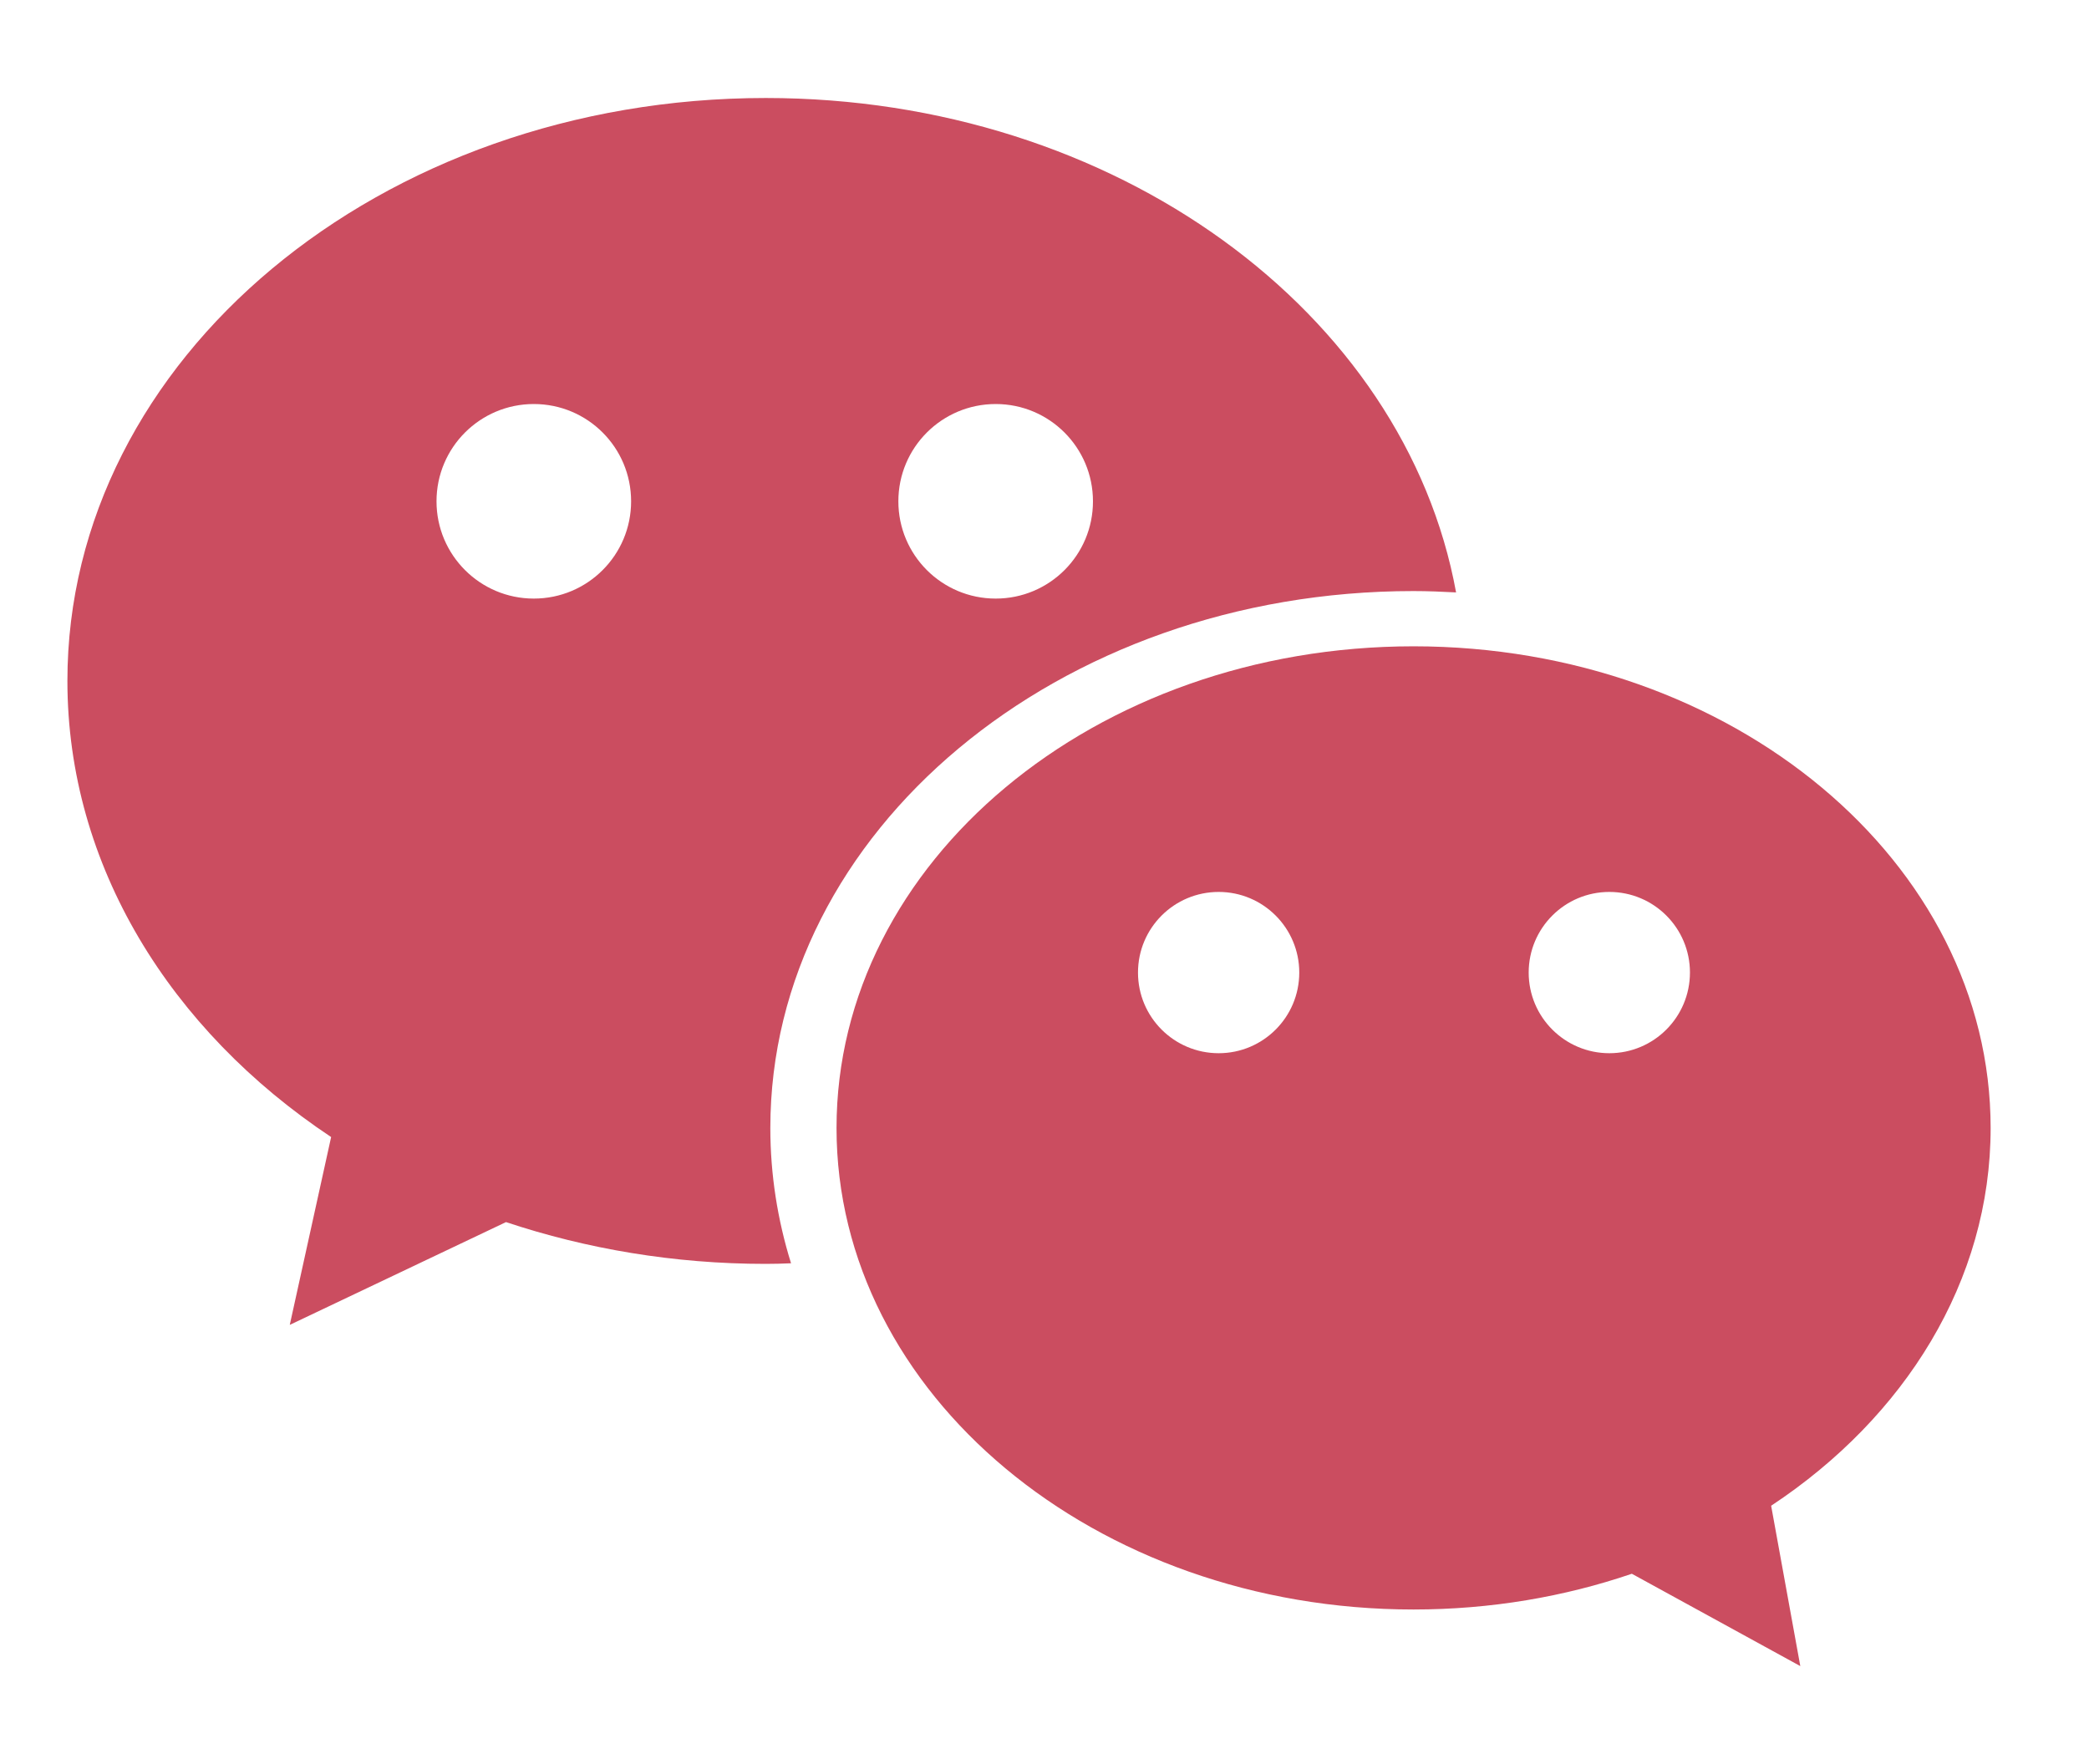 <svg width="45" height="38" viewBox="0 0 45 38" fill="none" xmlns="http://www.w3.org/2000/svg">
<path d="M42.881 24.298C42.881 18.567 37.315 13.922 30.449 13.922C23.585 13.922 18.02 18.567 18.02 24.298C18.02 30.025 23.585 34.67 30.449 34.67C32.114 34.67 33.702 34.395 35.152 33.9L38.781 35.889L38.153 32.435C41.03 30.533 42.881 27.595 42.881 24.298ZM26.252 22.687C25.292 22.687 24.514 21.91 24.514 20.95C24.514 19.991 25.291 19.213 26.252 19.213C27.21 19.213 27.988 19.99 27.988 20.95C27.988 21.91 27.21 22.687 26.252 22.687ZM34.667 22.687C33.709 22.687 32.93 21.91 32.93 20.95C32.93 19.991 33.708 19.213 34.667 19.213C35.627 19.213 36.404 19.99 36.404 20.95C36.403 21.91 35.626 22.687 34.667 22.687Z" fill="#CB4D60"/>
<path d="M16.495 2.111C8.188 2.111 1.452 7.735 1.452 14.667C1.452 18.647 3.673 22.192 7.133 24.493L6.242 28.539L10.9 26.325C12.63 26.901 14.517 27.225 16.494 27.225C16.677 27.225 16.858 27.22 17.04 27.212C16.75 26.28 16.594 25.302 16.594 24.298C16.594 17.911 22.797 12.732 30.448 12.732C30.758 12.732 31.062 12.745 31.366 12.761C30.266 6.731 24.028 2.111 16.495 2.111ZM11.499 12.894C10.342 12.894 9.403 11.956 9.403 10.799C9.403 9.64 10.342 8.703 11.499 8.703C12.658 8.703 13.595 9.64 13.595 10.799C13.595 11.956 12.658 12.894 11.499 12.894ZM21.449 12.894C20.29 12.894 19.352 11.956 19.352 10.799C19.352 9.64 20.291 8.703 21.449 8.703C22.606 8.703 23.544 9.64 23.544 10.799C23.545 11.956 22.607 12.894 21.449 12.894Z" fill="#CB4D60"/>
</svg>
